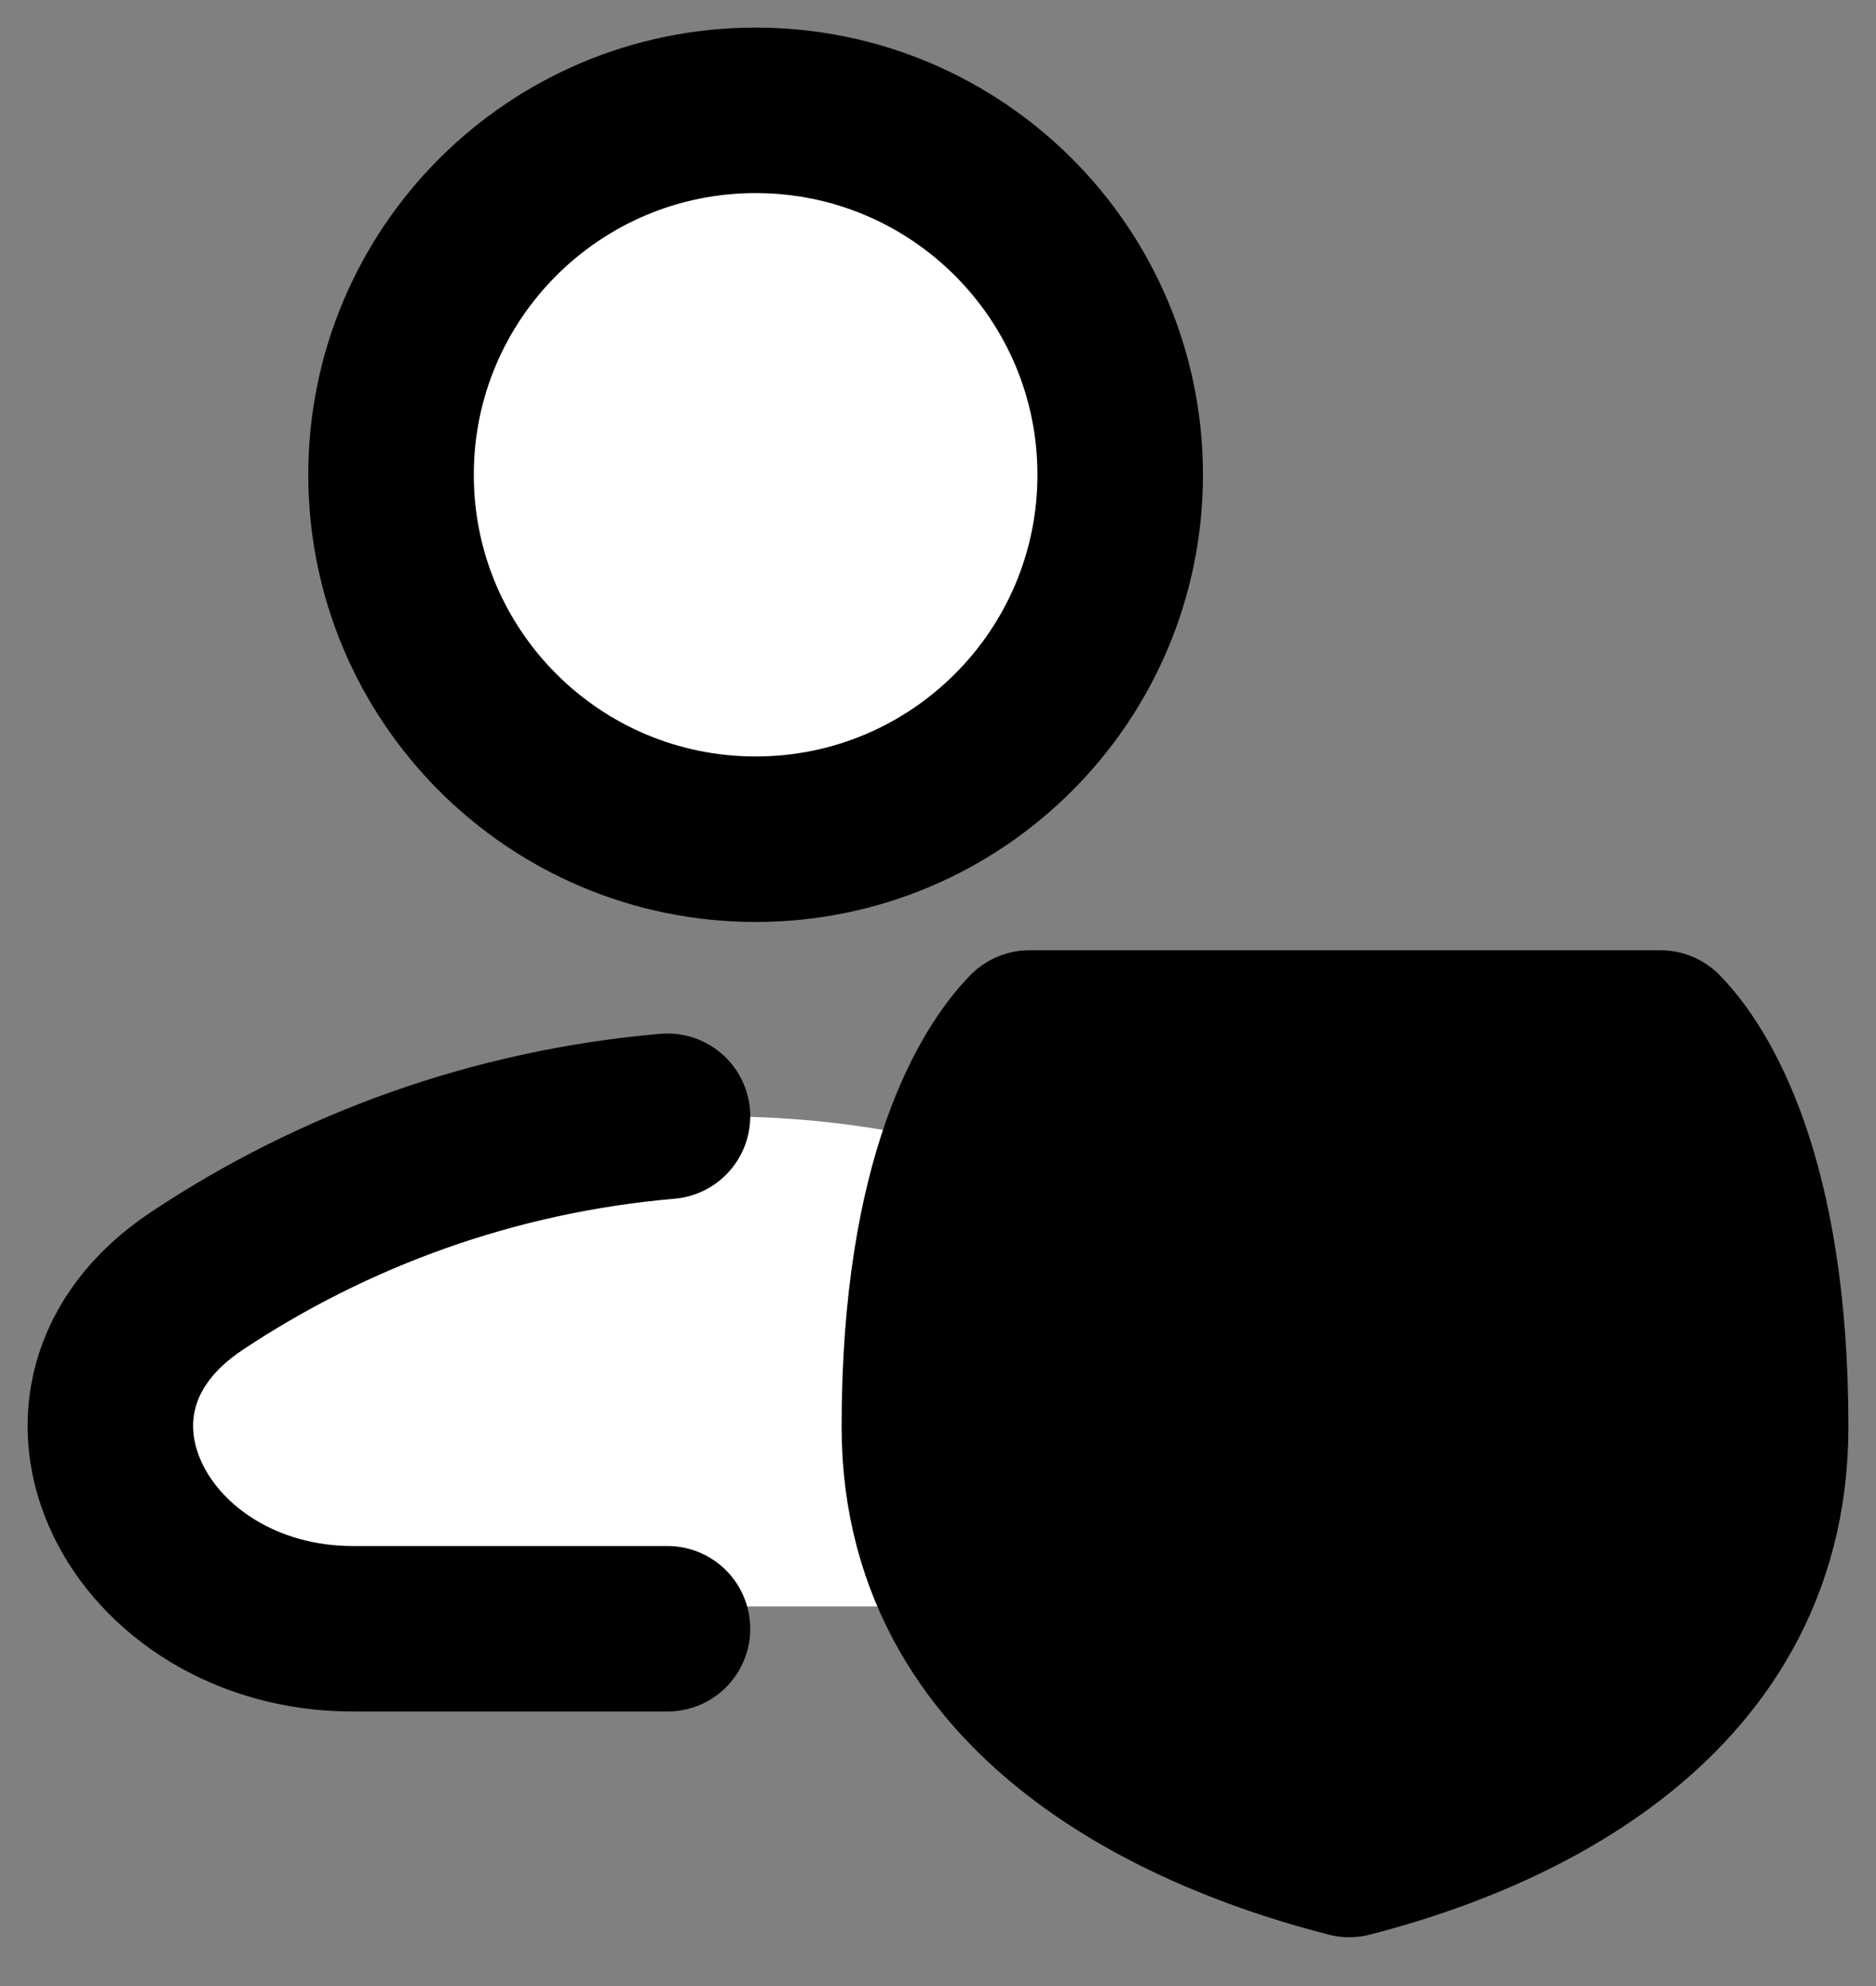 <svg width="34" height="36" viewBox="0 0 34 36" fill="none" xmlns="http://www.w3.org/2000/svg">
<rect x="0" y="0" width="34" height="36" fill="#808080" stroke="none"/>
<path d="M22.702 23.138C25.769 25.18 23.698 29.119 20.013 29.119H6.174C2.489 29.119 0.418 25.18 3.485 23.138C6.236 21.306 9.54 20.238 13.093 20.238C16.647 20.238 19.951 21.306 22.702 23.138Z" fill="white"/>
<path d="M12.097 20.234C8.96 20.505 6.049 21.568 3.565 23.221C0.333 25.373 2.515 29.524 6.399 29.524H12.097" stroke="black" stroke-width="3" stroke-linecap="round"/>
<path d="M16.753 25.861C16.753 21.32 18.024 19.373 18.659 18.725H30.094C30.729 19.373 32 21.32 32 25.861C32 31.052 26.994 32.966 24.453 33.615C21.912 32.966 16.753 31.052 16.753 25.861Z" fill="currentColor" stroke="black" stroke-width="3" stroke-linecap="round" stroke-linejoin="round"/>
<path d="M13.695 15.212C17.344 15.212 20.302 12.254 20.302 8.606C20.302 4.958 17.344 2 13.695 2C10.045 2 7.087 4.958 7.087 8.606C7.087 12.254 10.045 15.212 13.695 15.212Z" fill="white" stroke="black" stroke-width="3" stroke-linecap="round" stroke-linejoin="round"/>
</svg>
